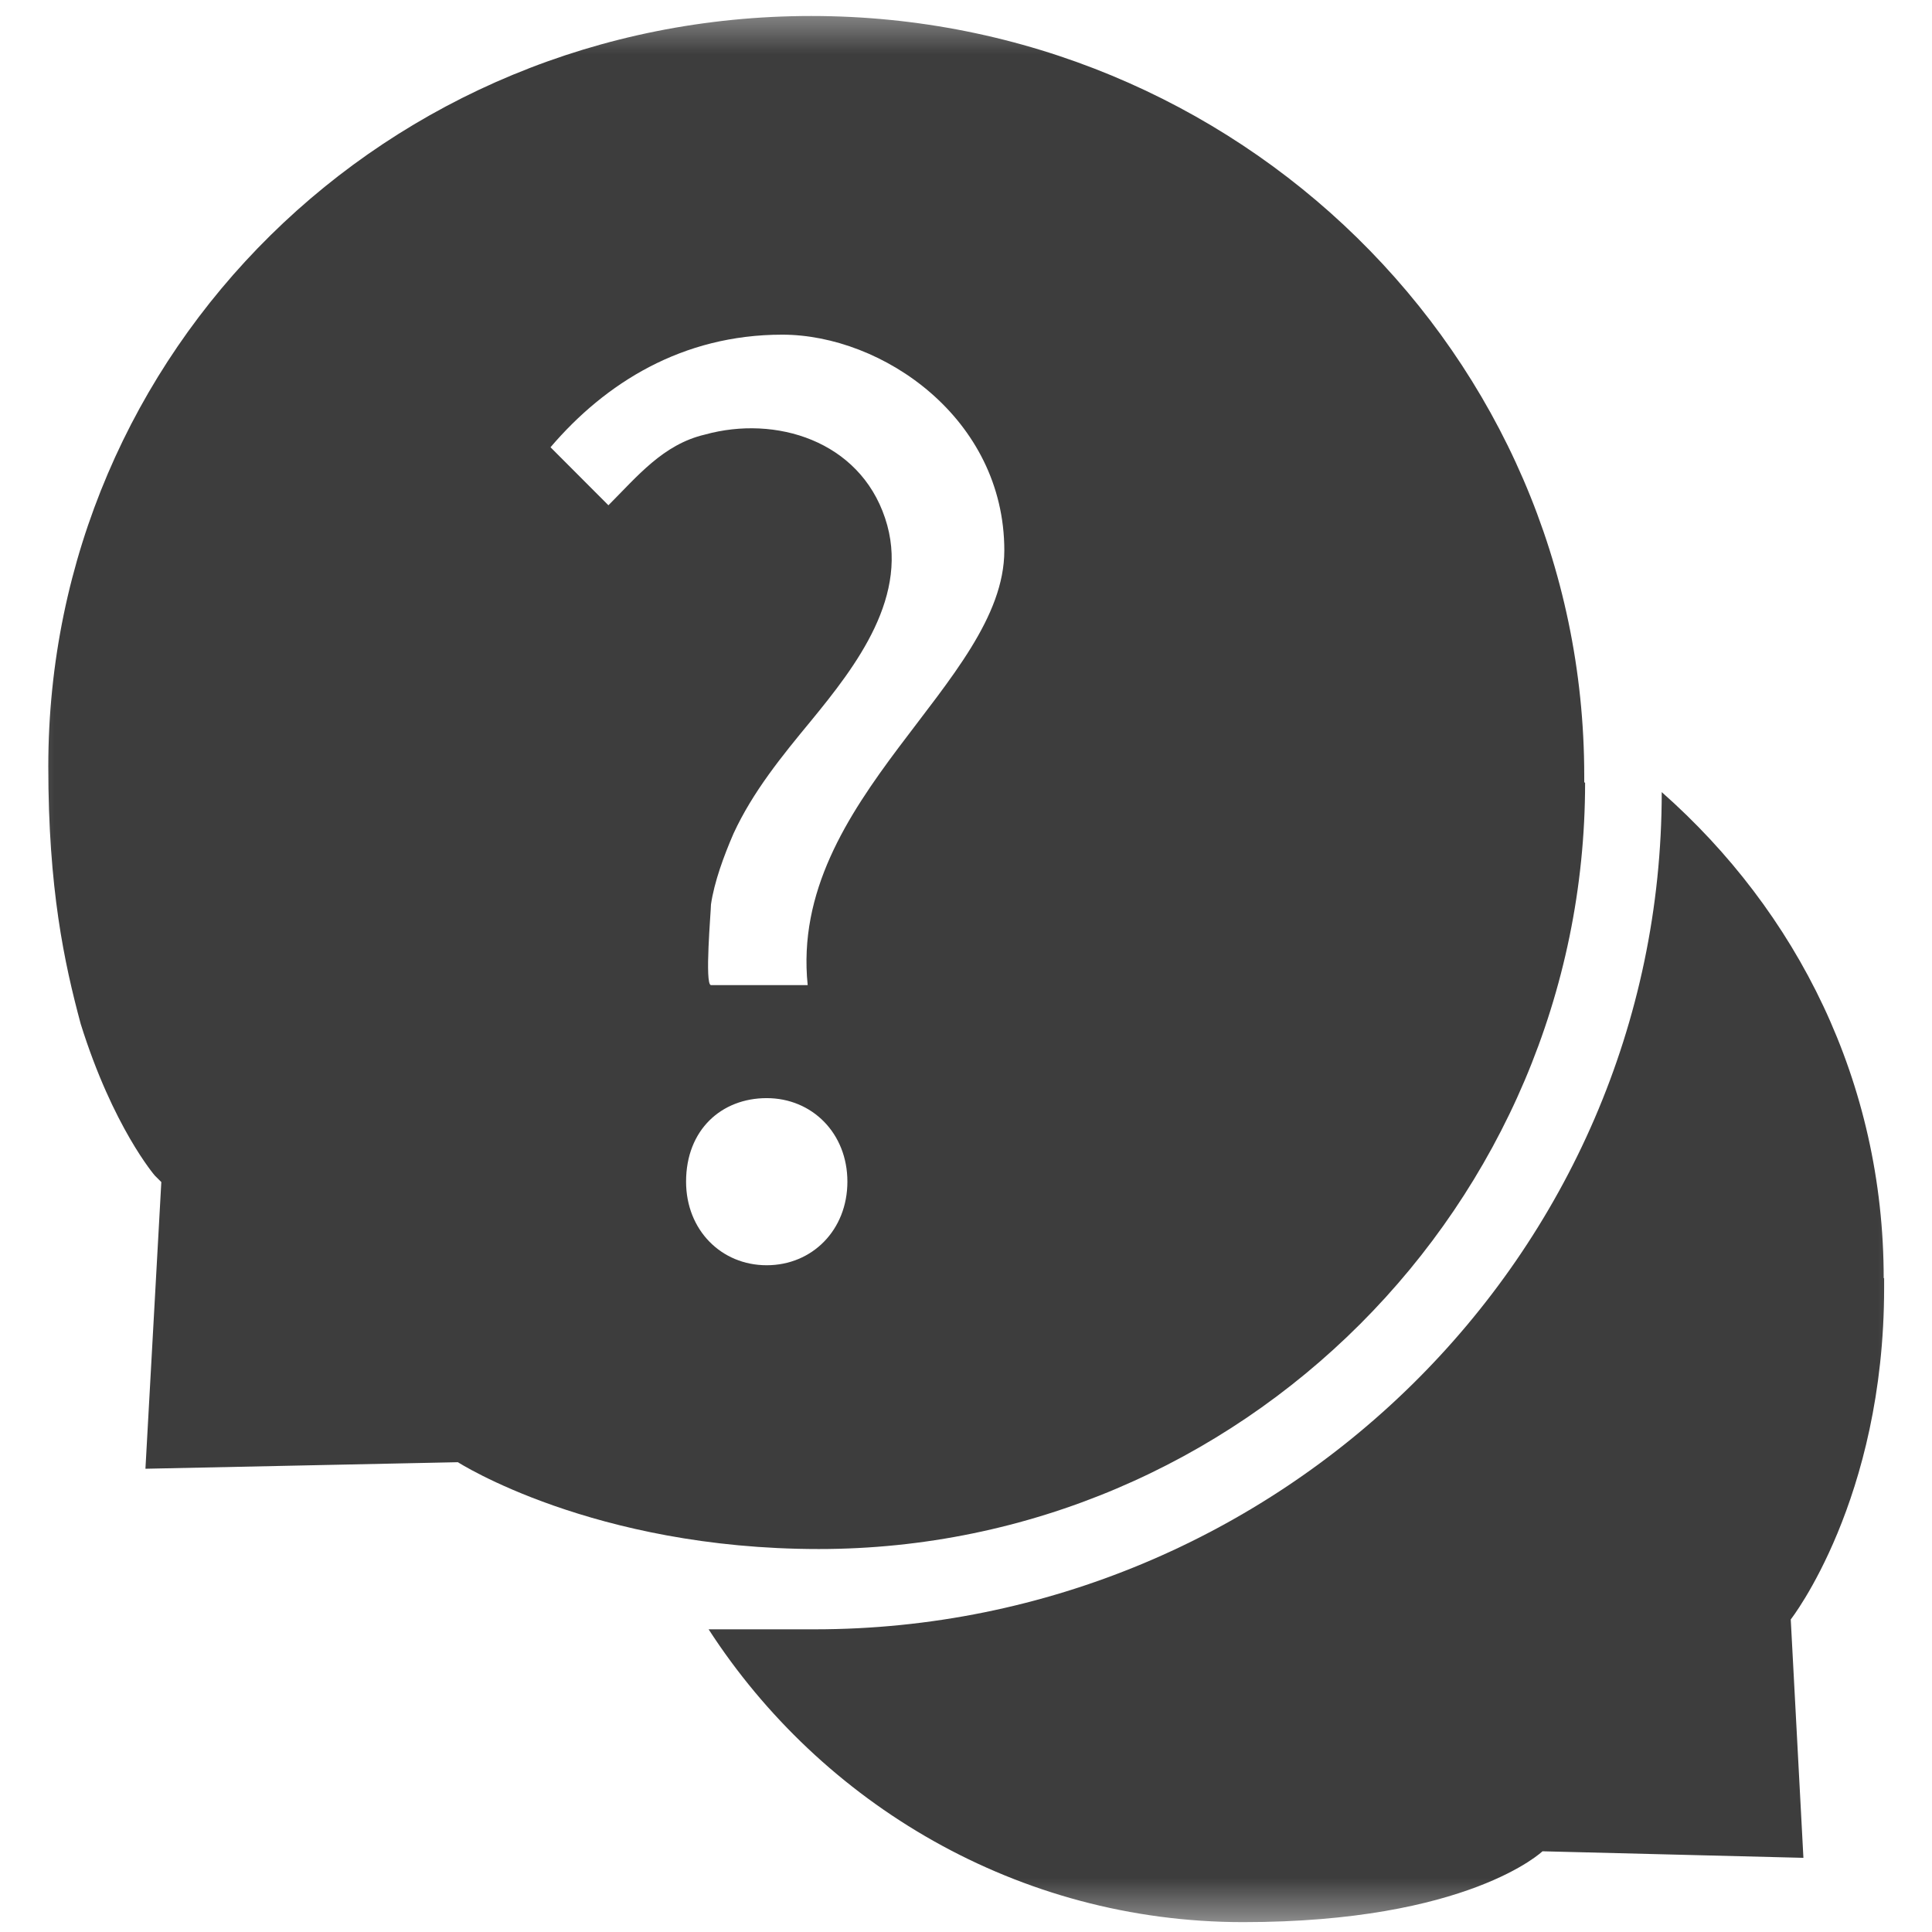 <svg width="18" height="18" viewBox="0 0 18 18" fill="none" xmlns="http://www.w3.org/2000/svg">
<mask id="mask0_11178_13690" style="mask-type:luminance" maskUnits="userSpaceOnUse" x="0" y="0" width="18" height="18">
<path d="M18 0H0V18H18V0Z" fill="white"/>
</mask>
<g mask="url(#mask0_11178_13690)">
<path d="M14.76 7.289V7.228C14.76 3.301 11.52 0.149 7.559 0.149C3.598 0.149 0.45 3.27 0.45 7.14C0.45 8.281 0.599 8.971 0.752 9.54C1.053 10.502 1.442 10.952 1.442 10.952L1.503 11.013L1.355 13.684L4.266 13.623C4.266 13.623 5.525 14.432 7.628 14.432C11.559 14.432 14.768 11.223 14.768 7.292L14.76 7.289ZM5.67 4.709L5.129 4.167C5.64 3.568 6.357 3.118 7.288 3.118C8.22 3.118 9.357 3.896 9.357 5.129C9.357 6.361 7.346 7.437 7.525 9.178H6.624C6.563 9.178 6.624 8.487 6.624 8.426C6.655 8.216 6.743 7.976 6.834 7.766C7.014 7.376 7.285 7.044 7.556 6.716C7.975 6.205 8.487 5.545 8.246 4.827C8.006 4.106 7.227 3.866 6.567 4.049C6.178 4.14 5.938 4.438 5.667 4.709H5.67ZM6.392 11.009C6.392 10.528 6.72 10.231 7.143 10.231C7.567 10.231 7.895 10.559 7.895 11.009C7.895 11.46 7.567 11.788 7.143 11.788C6.72 11.788 6.392 11.46 6.392 11.009Z" fill="#3D3D3D"/>
<path d="M17.55 11.91C17.55 10.078 16.741 8.491 15.482 7.38C15.482 11.7 11.91 15.18 7.59 15.18H6.571H6.602C7.651 16.802 9.483 17.908 11.582 17.908C13.681 17.908 14.371 17.248 14.371 17.248L16.802 17.309L16.684 15.088C16.684 15.088 17.554 13.978 17.554 11.998V11.906L17.55 11.91Z" fill="#3D3D3D"/>
</g>
</svg>
